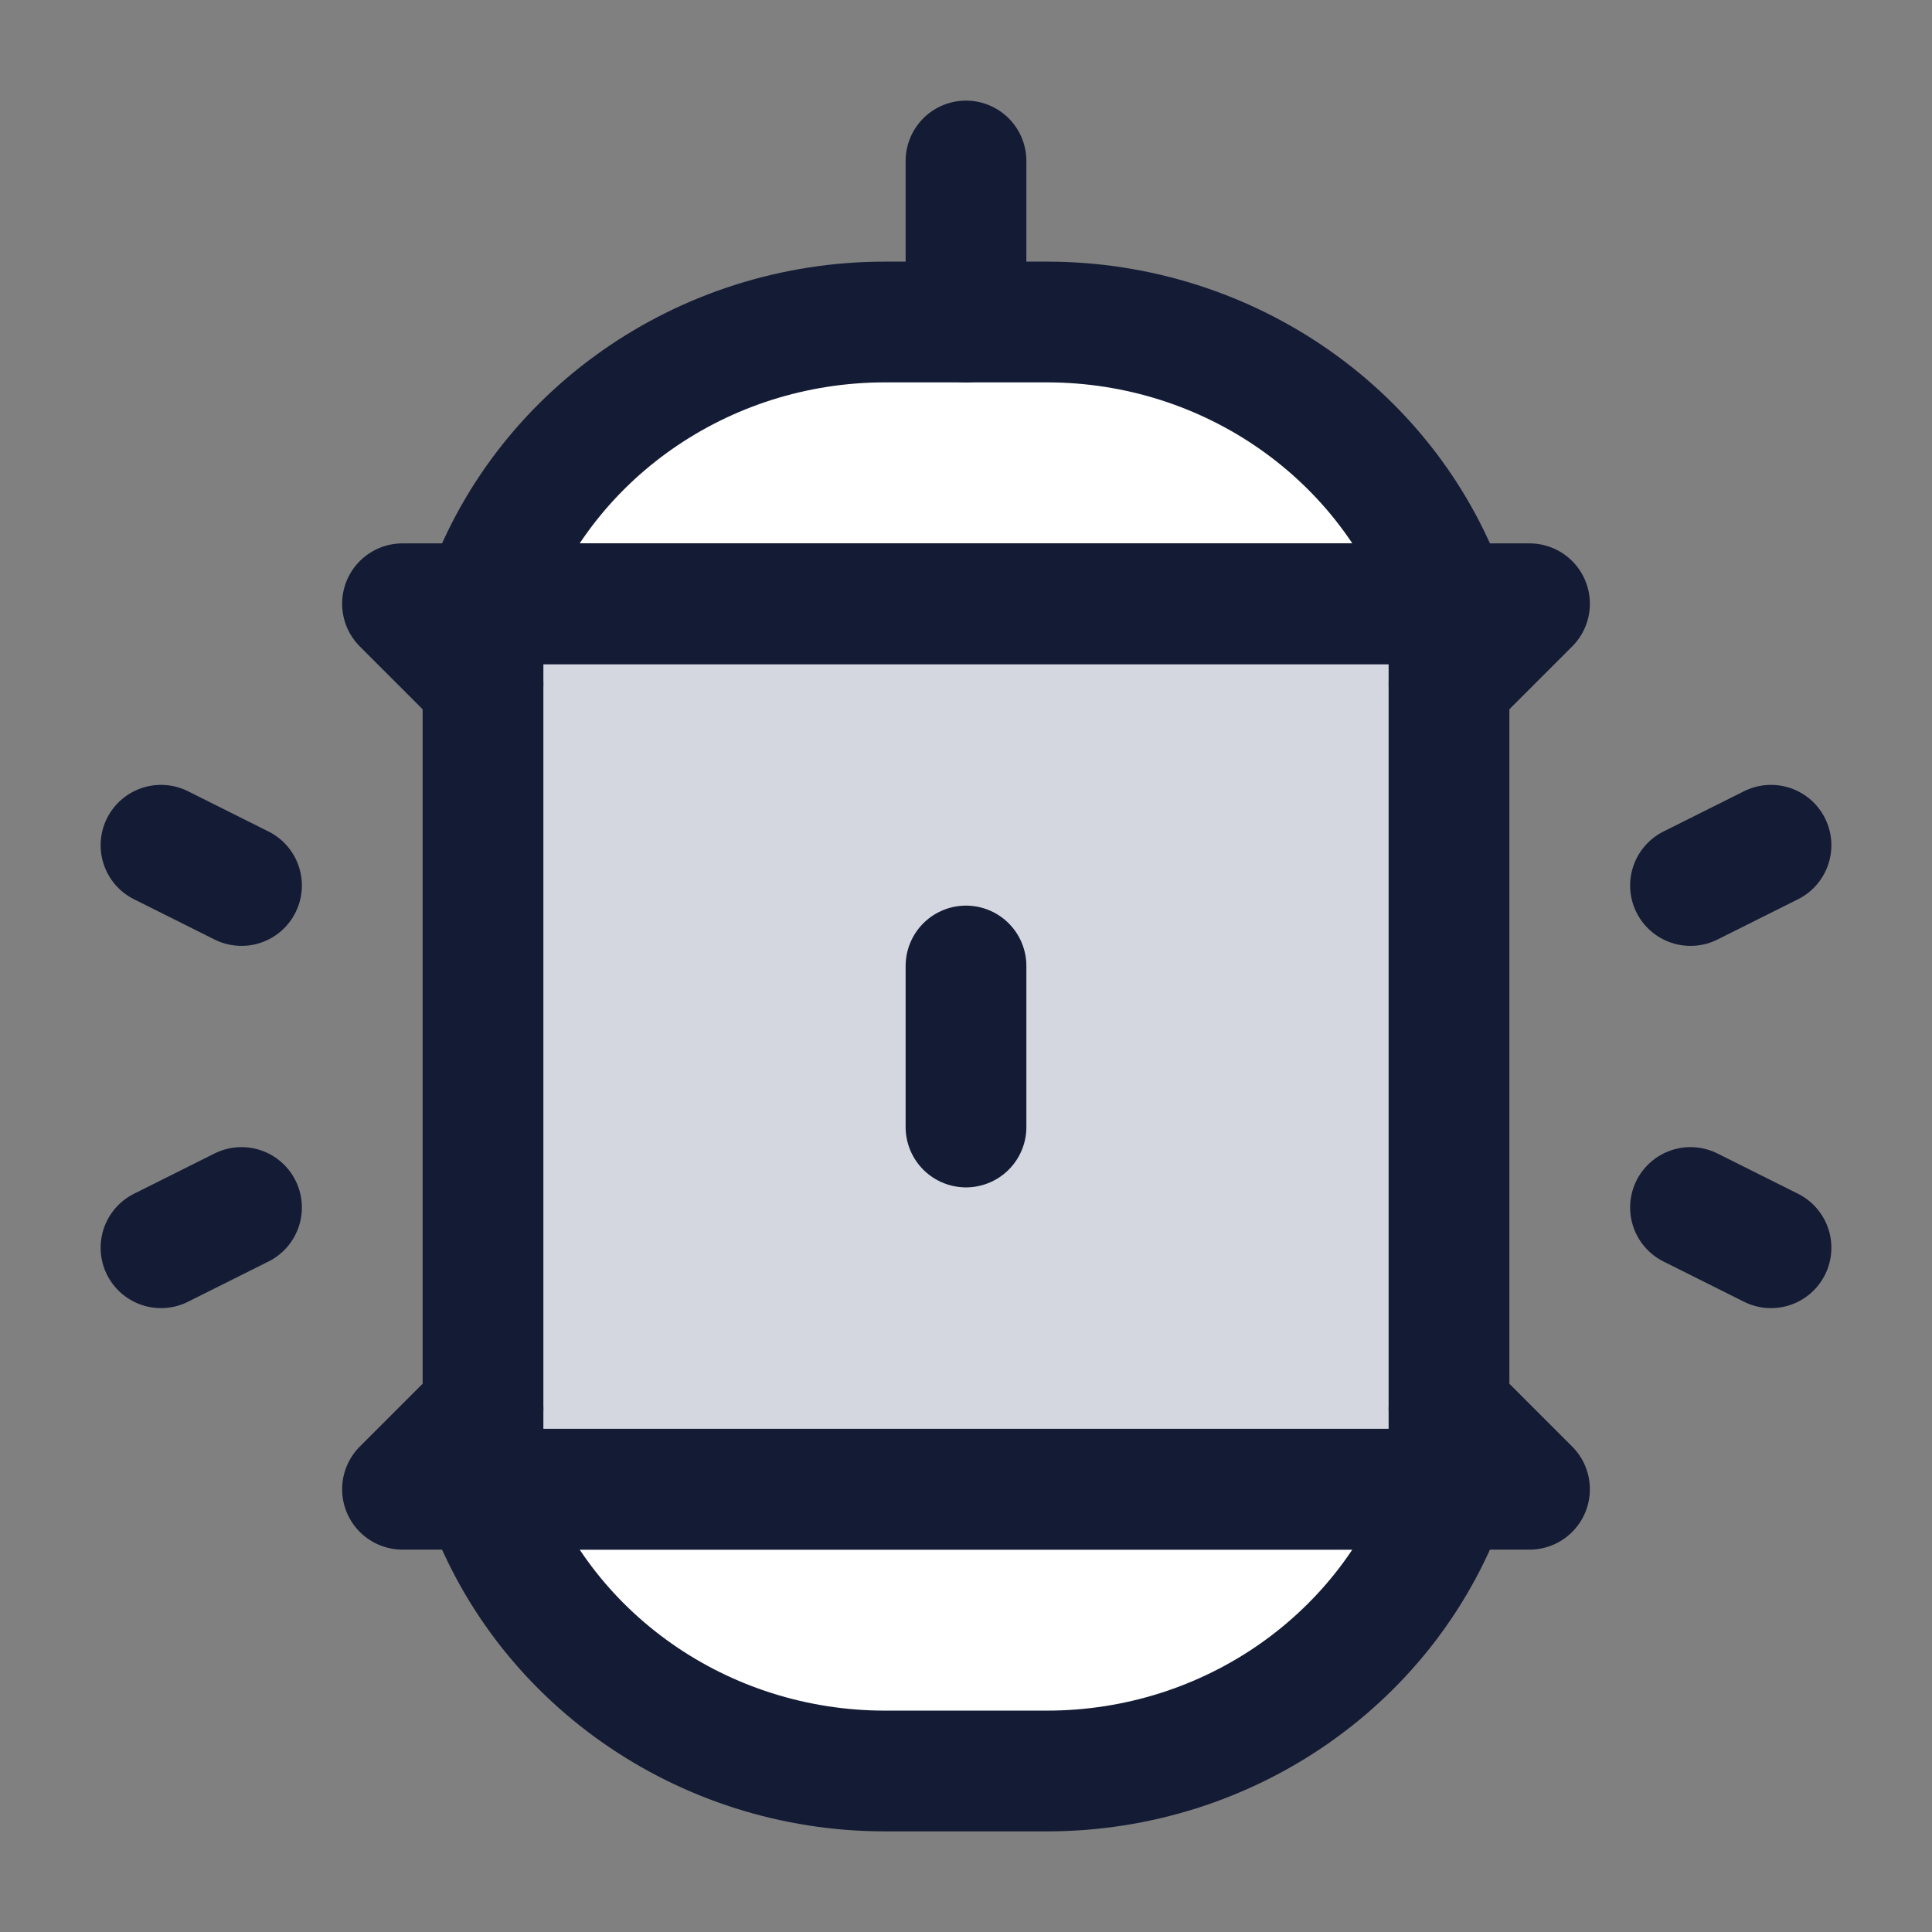 <svg width="24" height="24" viewBox="0 0 24 24" fill="none" xmlns="http://www.w3.org/2000/svg">
<rect x="0" y="0" width="24" height="24" fill="#808080" stroke="none"/>
<path d="M6 7.5C6.717 5.41 8.729 4 10.995 4H13.005C15.271 4 17.283 5.41 18 7.5H6Z" fill="white"/>
<path d="M18 18.5C17.283 20.59 15.271 22 13.005 22L10.995 22C8.729 22 6.717 20.59 6 18.5L18 18.5Z" fill="white"/>
<rect x="6" y="7.5" width="12" height="11" fill="#D4D7E0"/>
<rect x="6" y="7.5" width="12" height="11" stroke="#141B34" stroke-width="1.5" stroke-linecap="round" stroke-linejoin="round"/>
<path d="M6 7.5C6.717 5.41 8.729 4 10.995 4H13.005C15.271 4 17.283 5.41 18 7.5H6Z" stroke="#141B34" stroke-width="1.5" stroke-linecap="round" stroke-linejoin="round"/>
<path d="M18 18.5C17.283 20.59 15.271 22 13.005 22L10.995 22C8.729 22 6.717 20.59 6 18.5L18 18.5Z" stroke="#141B34" stroke-width="1.5" stroke-linecap="round" stroke-linejoin="round"/>
<path d="M6 7.5H5L6 8.5M18 7.5H19L18 8.5" stroke="#141B34" stroke-width="1.5" stroke-linecap="round" stroke-linejoin="round"/>
<path d="M18 18.5L19 18.5L18 17.5M6 18.5L5 18.5L6 17.5" stroke="#141B34" stroke-width="1.5" stroke-linecap="round" stroke-linejoin="round"/>
<path d="M21 11L22 10.5M21 15L22 15.5" stroke="#141B34" stroke-width="1.5" stroke-linecap="round" stroke-linejoin="round"/>
<path d="M3 11L2 10.5M3 15L2 15.5" stroke="#141B34" stroke-width="1.5" stroke-linecap="round" stroke-linejoin="round"/>
<path d="M12 12V14" stroke="#141B34" stroke-width="1.5" stroke-linecap="round" stroke-linejoin="round"/>
<path d="M12 2V4" stroke="#141B34" stroke-width="1.5" stroke-linecap="round" stroke-linejoin="round"/>
</svg>
